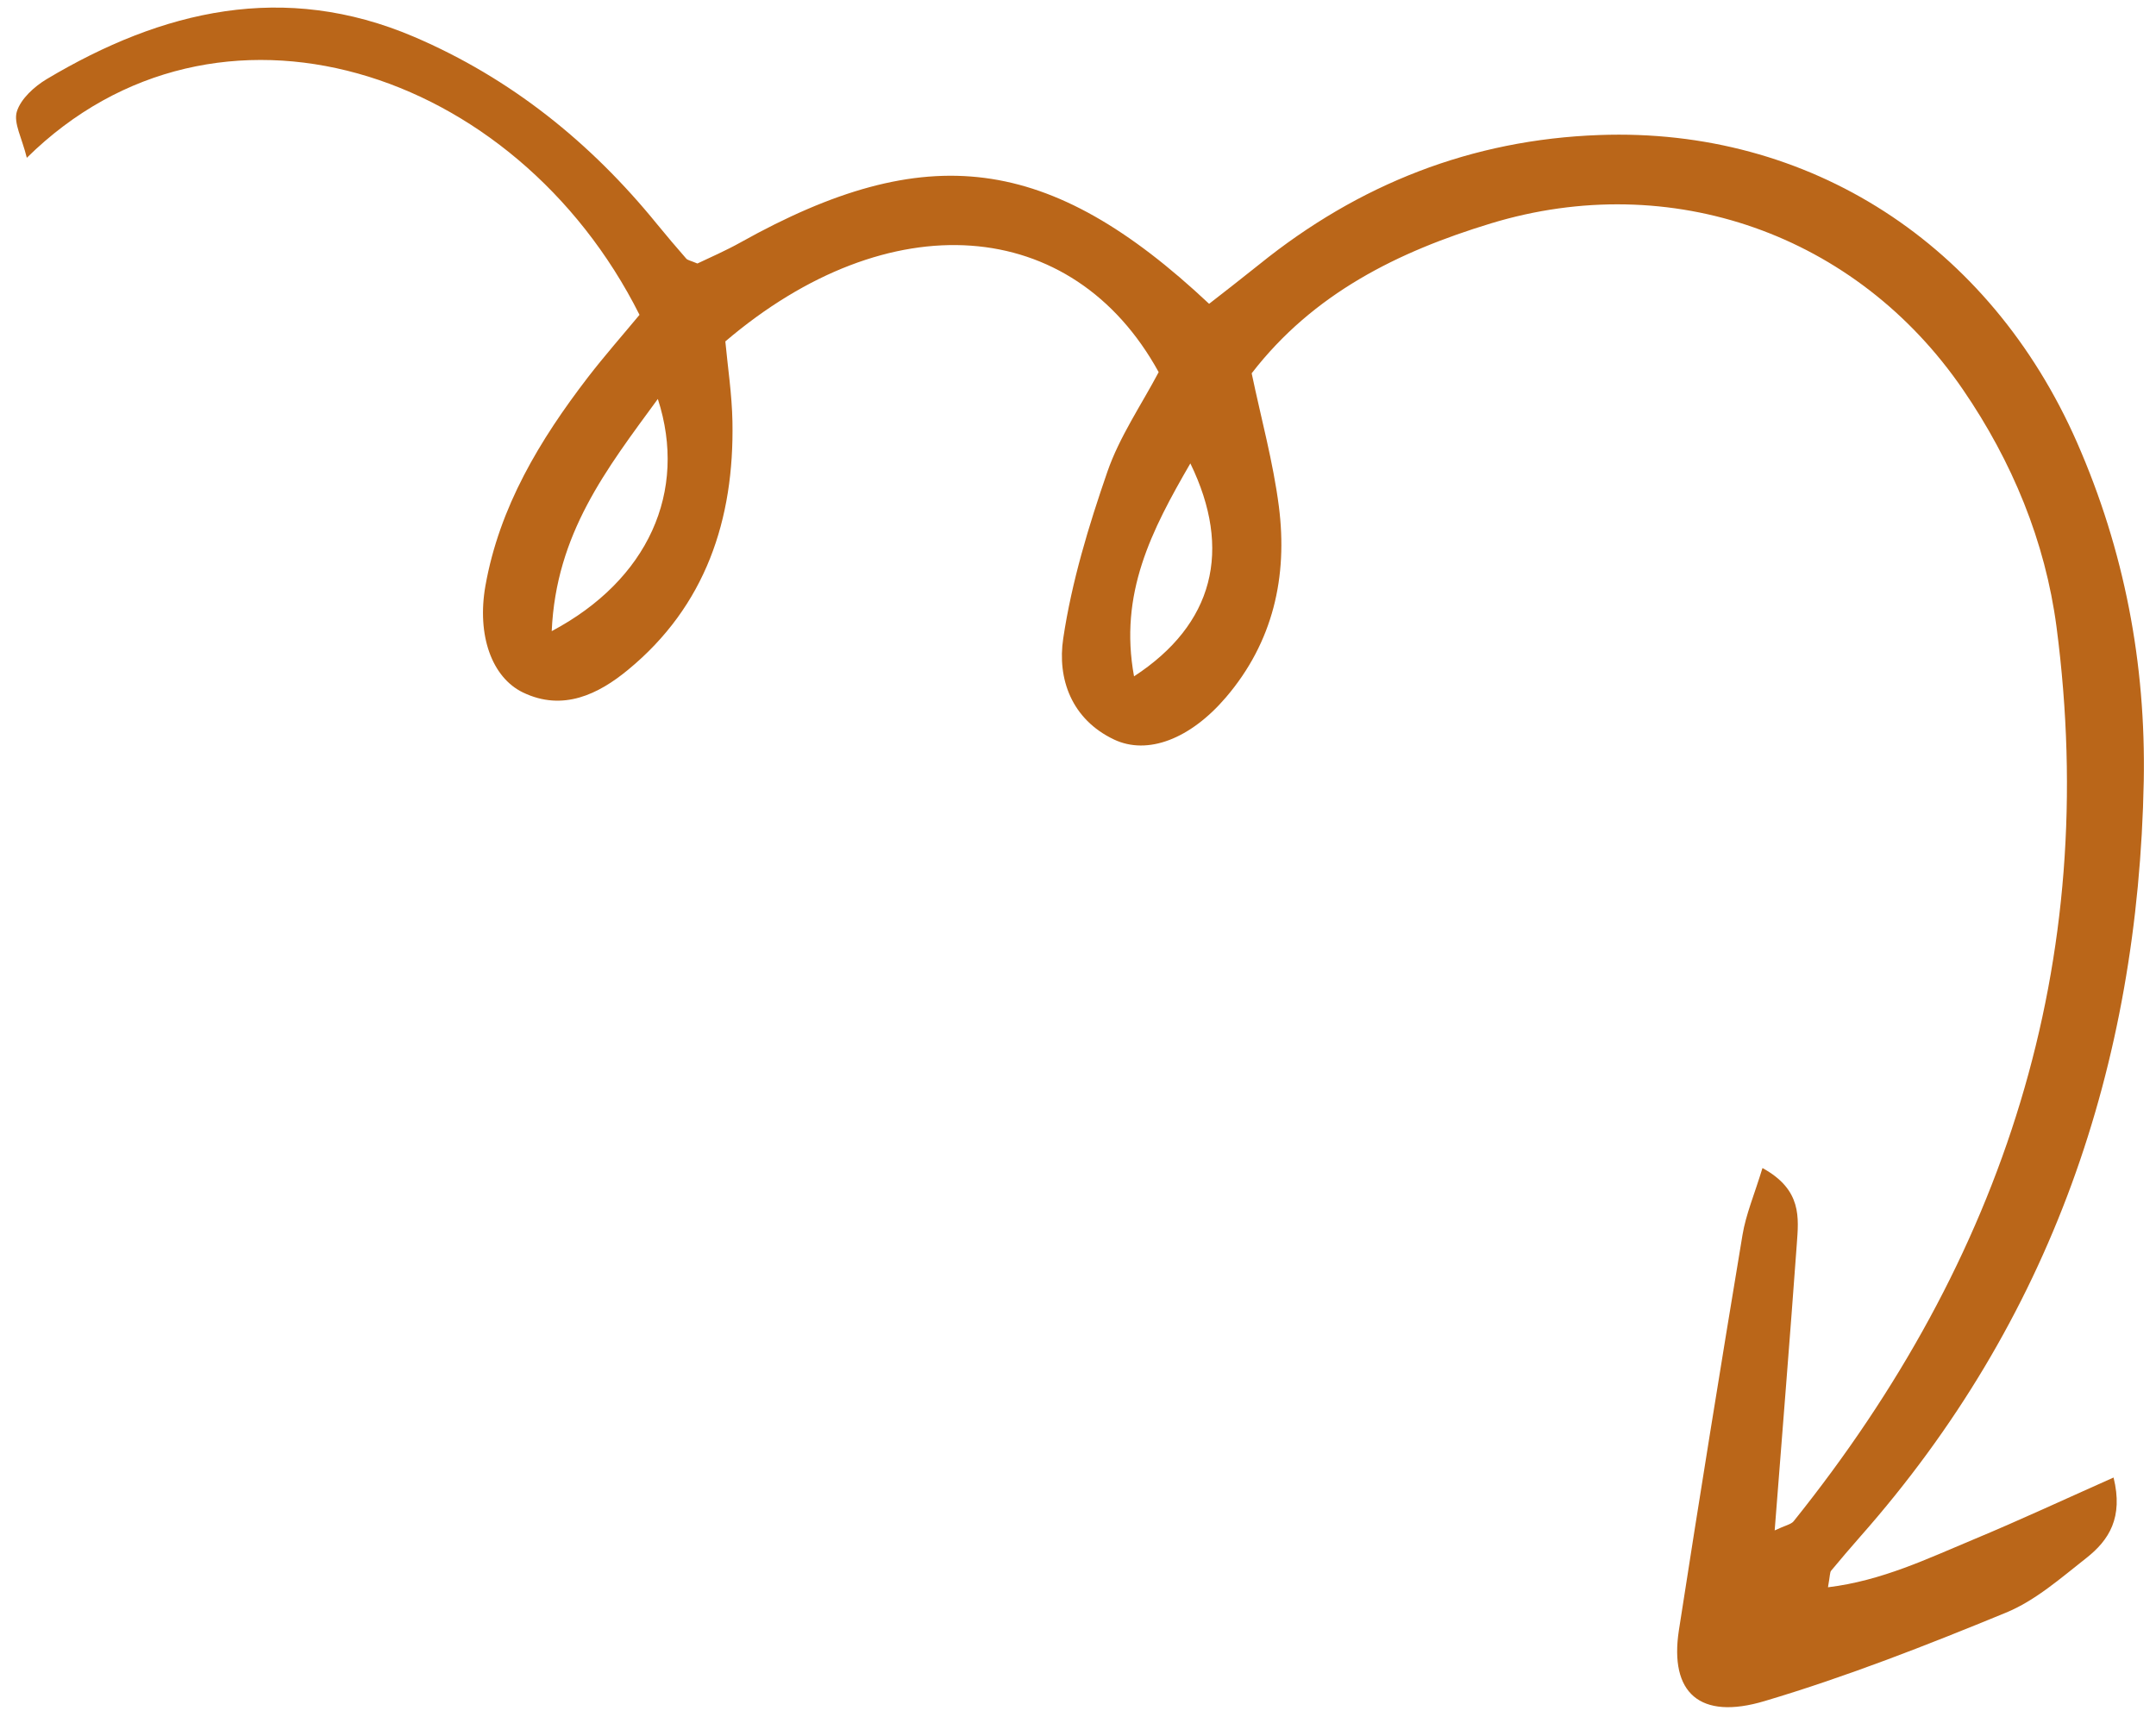 <svg width="108" height="86" viewBox="0 0 108 86" fill="none" xmlns="http://www.w3.org/2000/svg">
<path d="M88.87 76.677C89.434 76.41 89.711 76.367 89.846 76.208C100.379 63.08 105.223 48.236 103.016 31.399C102.452 27.121 100.799 23.119 98.327 19.512C92.997 11.727 83.696 8.451 74.686 11.19C70.02 12.61 65.786 14.701 62.7 18.7C63.17 20.95 63.774 23.133 64.062 25.367C64.512 28.881 63.778 32.163 61.412 34.931C59.632 37.014 57.49 37.846 55.802 37.044C53.677 36.034 52.953 34.003 53.261 31.977C53.684 29.147 54.531 26.352 55.472 23.631C56.081 21.872 57.177 20.277 58.041 18.642C53.724 10.785 44.531 10.119 36.334 17.103C36.454 18.383 36.664 19.748 36.69 21.113C36.785 26.026 35.342 30.365 31.449 33.563C29.989 34.764 28.206 35.657 26.196 34.688C24.644 33.937 23.878 31.838 24.316 29.345C25.019 25.388 27.038 22.043 29.445 18.907C30.284 17.818 31.194 16.786 32.035 15.771C25.822 3.39 10.848 -1.465 1.343 7.905C1.105 6.92 0.665 6.16 0.846 5.581C1.047 4.945 1.72 4.336 2.33 3.969C8.136 0.501 14.23 -0.935 20.74 1.844C25.59 3.92 29.598 7.145 32.919 11.235C33.393 11.815 33.881 12.389 34.375 12.954C34.447 13.036 34.597 13.056 34.935 13.2C35.555 12.904 36.351 12.56 37.102 12.14C46.404 6.946 52.561 7.701 60.568 15.219C61.382 14.583 62.237 13.923 63.084 13.242C68.058 9.226 73.716 6.995 80.113 6.764C90.636 6.376 99.678 12.221 104.044 22.165C106.419 27.577 107.495 33.242 107.387 39.127C107.109 53.393 102.737 66.151 93.2 76.958C92.698 77.529 92.206 78.104 91.724 78.685C91.662 78.766 91.674 78.913 91.569 79.513C94.281 79.183 96.57 78.07 98.896 77.102C101.178 76.151 103.425 75.104 105.874 74.015C106.371 76.02 105.641 77.154 104.524 78.036C103.237 79.047 101.954 80.183 100.475 80.788C96.507 82.42 92.5 83.991 88.397 85.212C85.136 86.189 83.623 84.794 84.099 81.675C85.123 75.067 86.189 68.46 87.286 61.866C87.457 60.831 87.881 59.844 88.287 58.512C90.283 59.603 90.099 61.013 90.006 62.33C89.669 66.982 89.289 71.634 88.897 76.684L88.87 76.677ZM27.637 31.616C32.461 29.056 34.458 24.629 32.953 19.985C30.373 23.512 27.854 26.731 27.637 31.616ZM56.807 33.881C60.8 31.275 61.742 27.556 59.628 23.213C57.681 26.573 56.047 29.733 56.807 33.881Z" fill="#BA6619"/>
</svg>
